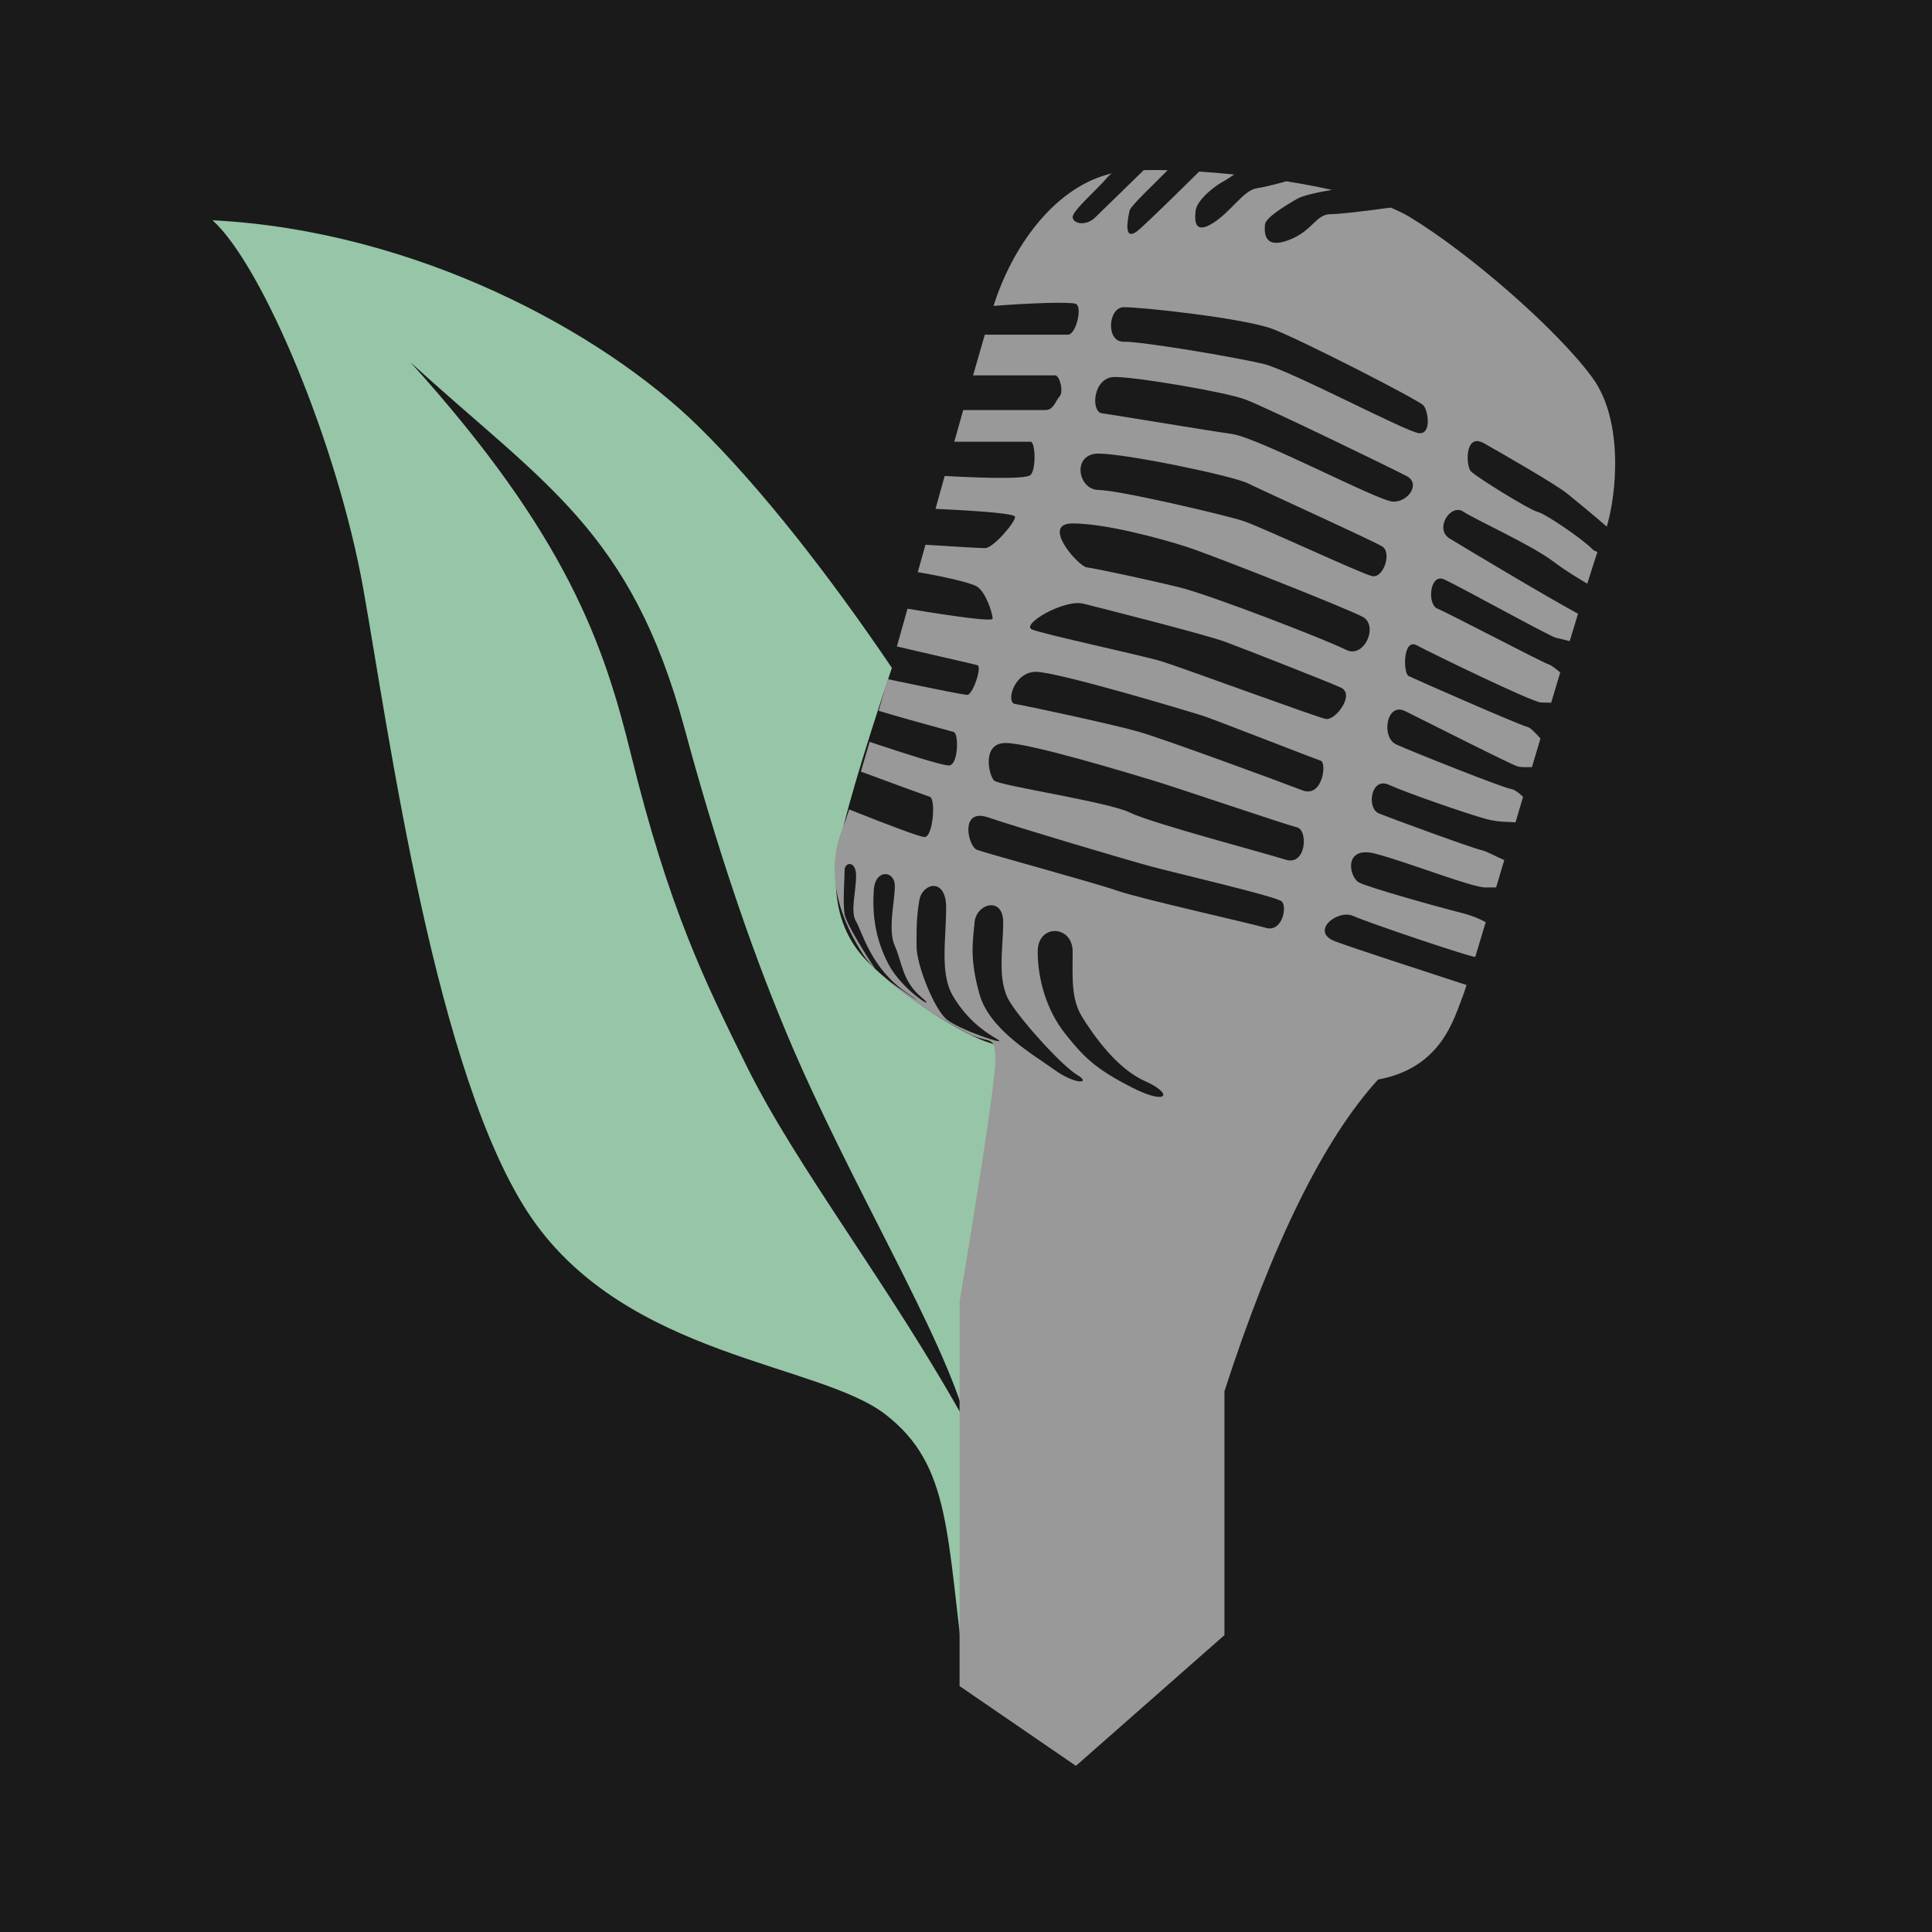 <?xml version="1.0" encoding="UTF-8"?>
<svg width="500px" height="500px" viewBox="0 0 500 500" version="1.1" xmlns="http://www.w3.org/2000/svg" xmlns:xlink="http://www.w3.org/1999/xlink">
    <title>Artboard Copy 4</title>
    <g id="Artboard-Copy-4" stroke="none" stroke-width="1" fill="none" fill-rule="evenodd">
        <rect fill="#1A1A1A" x="0" y="0" width="500" height="500"></rect>
        <g id="logo-carda" transform="translate(55, 44)" fill-rule="nonzero">
            <path d="M195.033,392 C189.806,352.97 191.311,335.343 174.142,322.047 C156.973,308.751 107.466,307.277 82.623,271.283 C57.779,235.29 45.628,145.426 39.006,108.3 C32.383,71.174 13.034,24.783 0,13 C52.92,15.734 100.894,42.025 125.635,66.246 C142.13,82.393 159.977,105.444 175.82,128.844 C167.444,153.781 163.228,168.957 162.081,175.294 C160.362,184.799 160.902,196.322 169.692,205.043 C178.482,213.764 194.29,224.003 201.562,226.033 C206.41,227.387 199.881,253.117 195.033,291.94 C204.322,349.95 204.322,383.304 195.033,392 Z M51.205,49.726 C91.898,94.754 101.368,123.1 108.262,151.119 C118.07,190.981 127.224,209.642 138.258,231.96 C151.401,258.542 175.58,289.087 195.296,324.773 C189.305,301.68 164.87,262.308 148.574,223.43 C138.827,200.174 130.086,173.838 122.137,144.441 C108.262,93.13 85.514,81.133 51.205,49.726 Z" id="Combined-Shape" fill="#96C6A7"></path>
            <path d="M173.987,209.122 C178.138,212.221 186.796,217.834 179.447,212.778 C170.381,206.54 168.117,197.095 166.553,194.486 C164.99,191.877 166.553,186.848 166.553,182.702 C166.553,178.556 163.586,179.146 163.586,181.186 C163.586,183.226 163.085,189.747 163.586,192.609 C164.041,195.219 169.777,204.237 171.65,206.935 C170.255,205.534 169.078,204.144 168.226,202.806 C163.116,194.786 158.007,182.837 163.116,170.24 C163.525,169.233 164.085,167.619 164.773,165.492 C176.389,170.102 182.853,172.48 184.166,172.623 C186.51,172.878 187.192,162.758 185.679,162.233 C184.655,161.878 175.205,158.449 167.792,155.686 C168.497,153.324 169.255,150.748 170.056,147.997 C182.268,152.065 189.098,154.099 190.547,154.099 C193.053,154.099 193.145,145.877 191.846,145.446 C190.86,145.119 180.184,142.329 172.383,139.942 C173.138,137.312 173.919,134.576 174.72,131.76 C187.638,134.475 194.512,135.832 195.34,135.832 C196.73,135.832 199.2,128.587 197.988,128.172 C196.973,127.825 184.182,124.987 177.117,123.297 C178.02,120.099 178.939,116.833 179.866,113.532 C194.499,115.956 201.836,116.813 201.876,116.101 C201.941,114.944 200.196,109.248 197.796,107.771 C196.149,106.757 188.502,105.05 182.517,104.079 C183.18,101.714 183.843,99.345 184.504,96.982 C193.64,97.564 198.78,97.855 199.923,97.855 C202.072,97.855 207.829,91.066 207.696,89.753 C207.621,89.016 200.757,88.327 187.104,87.688 C187.908,84.815 188.703,81.974 189.483,79.186 C203.406,79.926 210.818,79.835 211.718,78.915 C213.216,77.383 212.94,70.317 211.718,70.317 C210.791,70.317 199.202,70.317 191.971,70.317 C192.765,67.493 193.536,64.754 194.278,62.126 C207.084,62.126 214.16,62.126 215.507,62.126 C217.73,62.126 218.105,59.781 219.224,58.589 C220.342,57.397 219.224,53.148 218.105,53.148 C217.285,53.148 205.028,53.148 196.827,53.148 C197.958,49.186 198.983,45.636 199.871,42.619 C213.008,42.619 220.186,42.619 221.405,42.619 C223.465,42.619 225.275,35.254 223.34,34.612 C221.814,34.105 211.83,34.397 202.129,35.173 C202.298,34.646 202.452,34.175 202.591,33.765 C207.584,18.99 218.377,4.203 232.748,0.871 C232.289,1.181 231.895,1.534 231.565,1.929 C229.006,5 222.46,10.599 222.599,12.229 C222.738,13.859 225.937,14.69 228.479,12.229 C230.107,10.652 234.281,6.587 241,0.035 C242.892,-0.013 244.973,-0.011 247.199,0.039 C243.401,3.918 237.539,9.323 237.312,10.57 C237.02,12.165 235.231,19.626 240.166,15.098 C243.053,12.45 248.111,7.552 255.341,0.403 C258.26,0.591 261.308,0.845 264.417,1.163 C263.245,1.944 262.234,2.633 261.514,2.999 C259.735,3.903 254.721,7.629 254.408,10.631 C254.095,13.633 254.407,16.635 259.063,13.633 C263.719,10.631 266.861,5.246 270.208,4.736 C271.989,4.465 275.019,3.72 277.938,2.919 C281.976,3.562 285.949,4.308 289.709,5.154 C285.838,5.787 282.194,6.608 280.746,7.434 C277.702,9.17 272.503,12.331 272.364,14.132 C272.225,15.933 271.945,20.558 278.366,18.19 C284.788,15.822 285.44,11.418 289.407,11.418 C291.443,11.418 296.611,10.855 304.911,9.728 C306.741,10.488 308.379,11.291 309.783,12.136 C324.846,21.205 347.826,41.05 357.114,53.749 C365.316,64.962 363.299,84.169 360.832,92.282 C357.303,89.217 352.534,85.314 350.581,83.732 C347.701,81.398 334.119,73.576 329.07,70.729 C324.02,67.882 324.38,76.508 325.607,77.91 C326.834,79.312 340.838,87.975 342.975,88.493 C345.112,89.011 354.852,95.744 357.023,98.044 C357.372,98.413 357.858,98.663 358.42,98.815 C357.727,100.899 356.836,103.699 355.791,107.052 C353.811,105.857 350.736,104.125 346.962,101.289 C341.169,96.938 326.97,90.554 323.672,88.398 C320.373,86.243 316.163,92.916 320.136,95.348 C323.383,97.335 344.784,110.17 353.391,114.835 C352.706,117.074 351.985,119.448 351.233,121.93 C349.719,121.545 348.282,121.174 347.665,121.054 C346.266,120.785 322.552,107.667 318.768,105.956 C314.983,104.245 314.291,112.428 316.999,113.513 C319.707,114.598 344.029,127.373 345.735,127.916 C346.576,128.183 347.658,129.116 348.79,130.028 C348.024,132.578 347.238,135.198 346.439,137.867 C345.493,137.848 344.557,137.823 343.784,137.798 C341.554,137.727 315.27,124.954 311.646,123.005 C308.021,121.057 308.12,130.243 309.54,130.955 C310.96,131.667 338.224,143.653 340.158,144.076 C341.136,144.29 342.404,145.74 343.671,147.128 C342.938,149.585 342.201,152.059 341.464,154.533 C339.994,154.561 338.565,154.543 337.889,154.389 C336.362,154.041 313.559,142.441 308.655,140.035 C303.751,137.629 302.424,146.849 306.291,148.631 C310.158,150.413 333.64,159.774 336.059,160.193 C337.068,160.368 338.154,161.252 339.175,162.223 C338.514,164.441 337.859,166.644 337.212,168.821 C335.088,168.624 333.004,168.879 329.478,167.92 C324.889,166.673 309.103,161.227 304.425,159.101 C299.747,156.975 298.64,165.212 301.837,166.508 C305.033,167.804 325.874,175.445 328.36,176.003 C329.819,176.331 332.252,177.725 334.302,178.595 C333.578,181.025 332.873,183.39 332.193,185.67 C331.093,185.67 330.165,185.67 329.409,185.67 C325.86,185.67 309.319,179.118 300.953,176.933 C292.586,174.748 294.072,183.075 296.778,184.415 C299.484,185.754 315.991,190.407 323.103,192.221 C326.035,192.969 327.981,193.82 329.505,194.654 C328.501,197.999 327.589,201.026 326.794,203.639 C326.759,203.639 326.727,203.639 326.695,203.639 C325.358,203.639 299.28,194.875 295.212,193.048 C291.144,191.221 283.834,197.115 290.597,199.64 C295.769,201.571 314.967,207.781 324.544,210.917 C324.092,212.337 323.77,213.302 323.598,213.734 C321.23,219.701 318.079,232.356 301.638,235.387 C287.556,250.845 274.305,277.734 261.885,316.054 L261.885,379.172 L223.446,413 L193.337,392.351 L193.337,292.87 C199.506,255.775 202.591,234.943 202.591,230.374 C202.591,223.52 201.225,226.321 195.657,223.52 C191.5,221.43 181.113,215.387 173.987,209.122 Z M235.784,35.509 C231.722,35.613 231.171,44.536 235.784,44.435 C240.397,44.333 265.064,48.492 272.053,50.201 C279.043,51.91 308.839,67.748 312.203,68.102 C315.566,68.457 314.59,62.274 313.396,60.913 C312.203,59.552 281.932,44.037 274.464,41.177 C266.995,38.317 239.847,35.405 235.784,35.509 Z M233.494,53.56 C227.813,53.56 227.235,62.594 230.185,62.966 C233.136,63.339 256.677,67.303 263.729,68.293 C270.781,69.282 301.483,85.602 305.452,85.814 C309.422,86.025 312.73,81.175 309.091,79.24 C305.452,77.304 272.532,61.332 267.286,59.382 C262.041,57.433 239.174,53.56 233.494,53.56 Z M229.3,73.388 C222.337,73.388 223.885,82.737 229.3,82.803 C234.716,82.869 261.916,89.263 266.57,90.766 C271.225,92.27 297.172,104.436 300.095,105.093 C303.018,105.75 305.307,98.997 302.701,97.412 C300.095,95.826 272.122,83.142 267.993,81.106 C263.864,79.07 236.264,73.388 229.3,73.388 Z M222.58,91.464 C214.184,91.464 224.156,102.611 226.256,102.839 C228.357,103.067 242.221,106.036 250.307,108.024 C258.393,110.013 288.643,121.75 293.34,124.166 C298.036,126.581 301.902,117.851 297.621,115.613 C293.34,113.375 259.254,99.862 252.282,97.582 C245.309,95.302 230.976,91.464 222.58,91.464 Z M225.432,112.238 C220.422,110.97 209.044,117.638 212.095,118.909 C215.147,120.179 240.403,125.565 245.637,127.162 C250.87,128.759 285.607,141.58 288.121,142.061 C290.636,142.543 295.812,135.644 291.967,133.923 C288.121,132.202 267.251,124.033 262.228,122.153 C257.204,120.274 230.443,113.506 225.432,112.238 Z M213.077,129.868 C207.399,129.868 205.25,137.835 207.696,138.193 C210.142,138.55 232.895,143.424 239.617,145.349 C246.34,147.273 276.815,158.497 282.055,160.535 C287.295,162.572 288.439,153.366 286.793,152.858 C285.147,152.349 259.038,142.098 256.094,141.171 C253.15,140.243 218.755,129.868 213.077,129.868 Z M205.261,148.283 C198.974,148.283 200.913,156.645 202.249,157.99 C203.585,159.335 231.685,163.485 237.383,166.277 C243.082,169.07 272.294,176.75 277.688,178.476 C283.082,180.202 283.598,170.797 280.643,170.103 C277.688,169.409 249.339,159.757 243.437,157.99 C237.534,156.224 211.547,148.283 205.261,148.283 Z M200.75,167.548 C193.275,164.991 195.501,175.038 197.833,175.93 C200.165,176.822 228.423,184.494 234.248,186.54 C240.073,188.586 268.331,194.875 272.597,196.125 C276.863,197.374 278.215,190.563 276.682,189.267 C275.15,187.971 249.71,182.052 243.113,180.291 C236.515,178.53 208.225,170.104 200.75,167.548 Z M176.579,185.3 C176.579,181.202 171.515,180.846 171.146,186.27 C170.776,191.694 171.146,198.26 174.909,205.474 C178.673,212.689 188.419,218.224 183.451,214.081 C178.484,209.938 178.456,204.957 176.579,200.782 C174.702,196.608 176.579,189.399 176.579,185.3 Z M189.862,190.896 C189.862,182.976 183.714,184.521 182.937,188.93 C182.16,193.339 182.201,196.336 182.201,200.973 C182.201,205.609 186.662,216.899 189.862,219.706 C193.062,222.513 206.74,227.035 202.987,224.888 C199.235,222.742 194.77,219.258 191.492,213.523 C188.214,207.789 189.862,198.815 189.862,190.896 Z M204.625,194.702 C204.625,187.842 197.638,189.851 197.218,194.702 C196.798,199.552 195.871,203.928 198.475,213.241 C201.079,222.554 212.46,228.926 217.872,232.853 C223.285,236.78 227.604,236.468 223.797,234.205 C219.99,231.942 209.567,220.565 206.266,215.151 C202.966,209.736 204.625,201.562 204.625,194.702 Z M222.596,202.255 C222.596,195.37 213.558,195.004 213.558,202.255 C213.558,209.506 215.891,217.535 220.699,223.566 C225.507,229.598 228.485,232.607 237.92,237.428 C247.356,242.249 248.69,239.037 241.346,235.801 C234.002,232.565 227.949,223.845 225.06,219.186 C222.17,214.527 222.596,209.14 222.596,202.255 Z" id="Combined-Shape" fill="#999999"></path>
        </g>
    </g>
</svg>